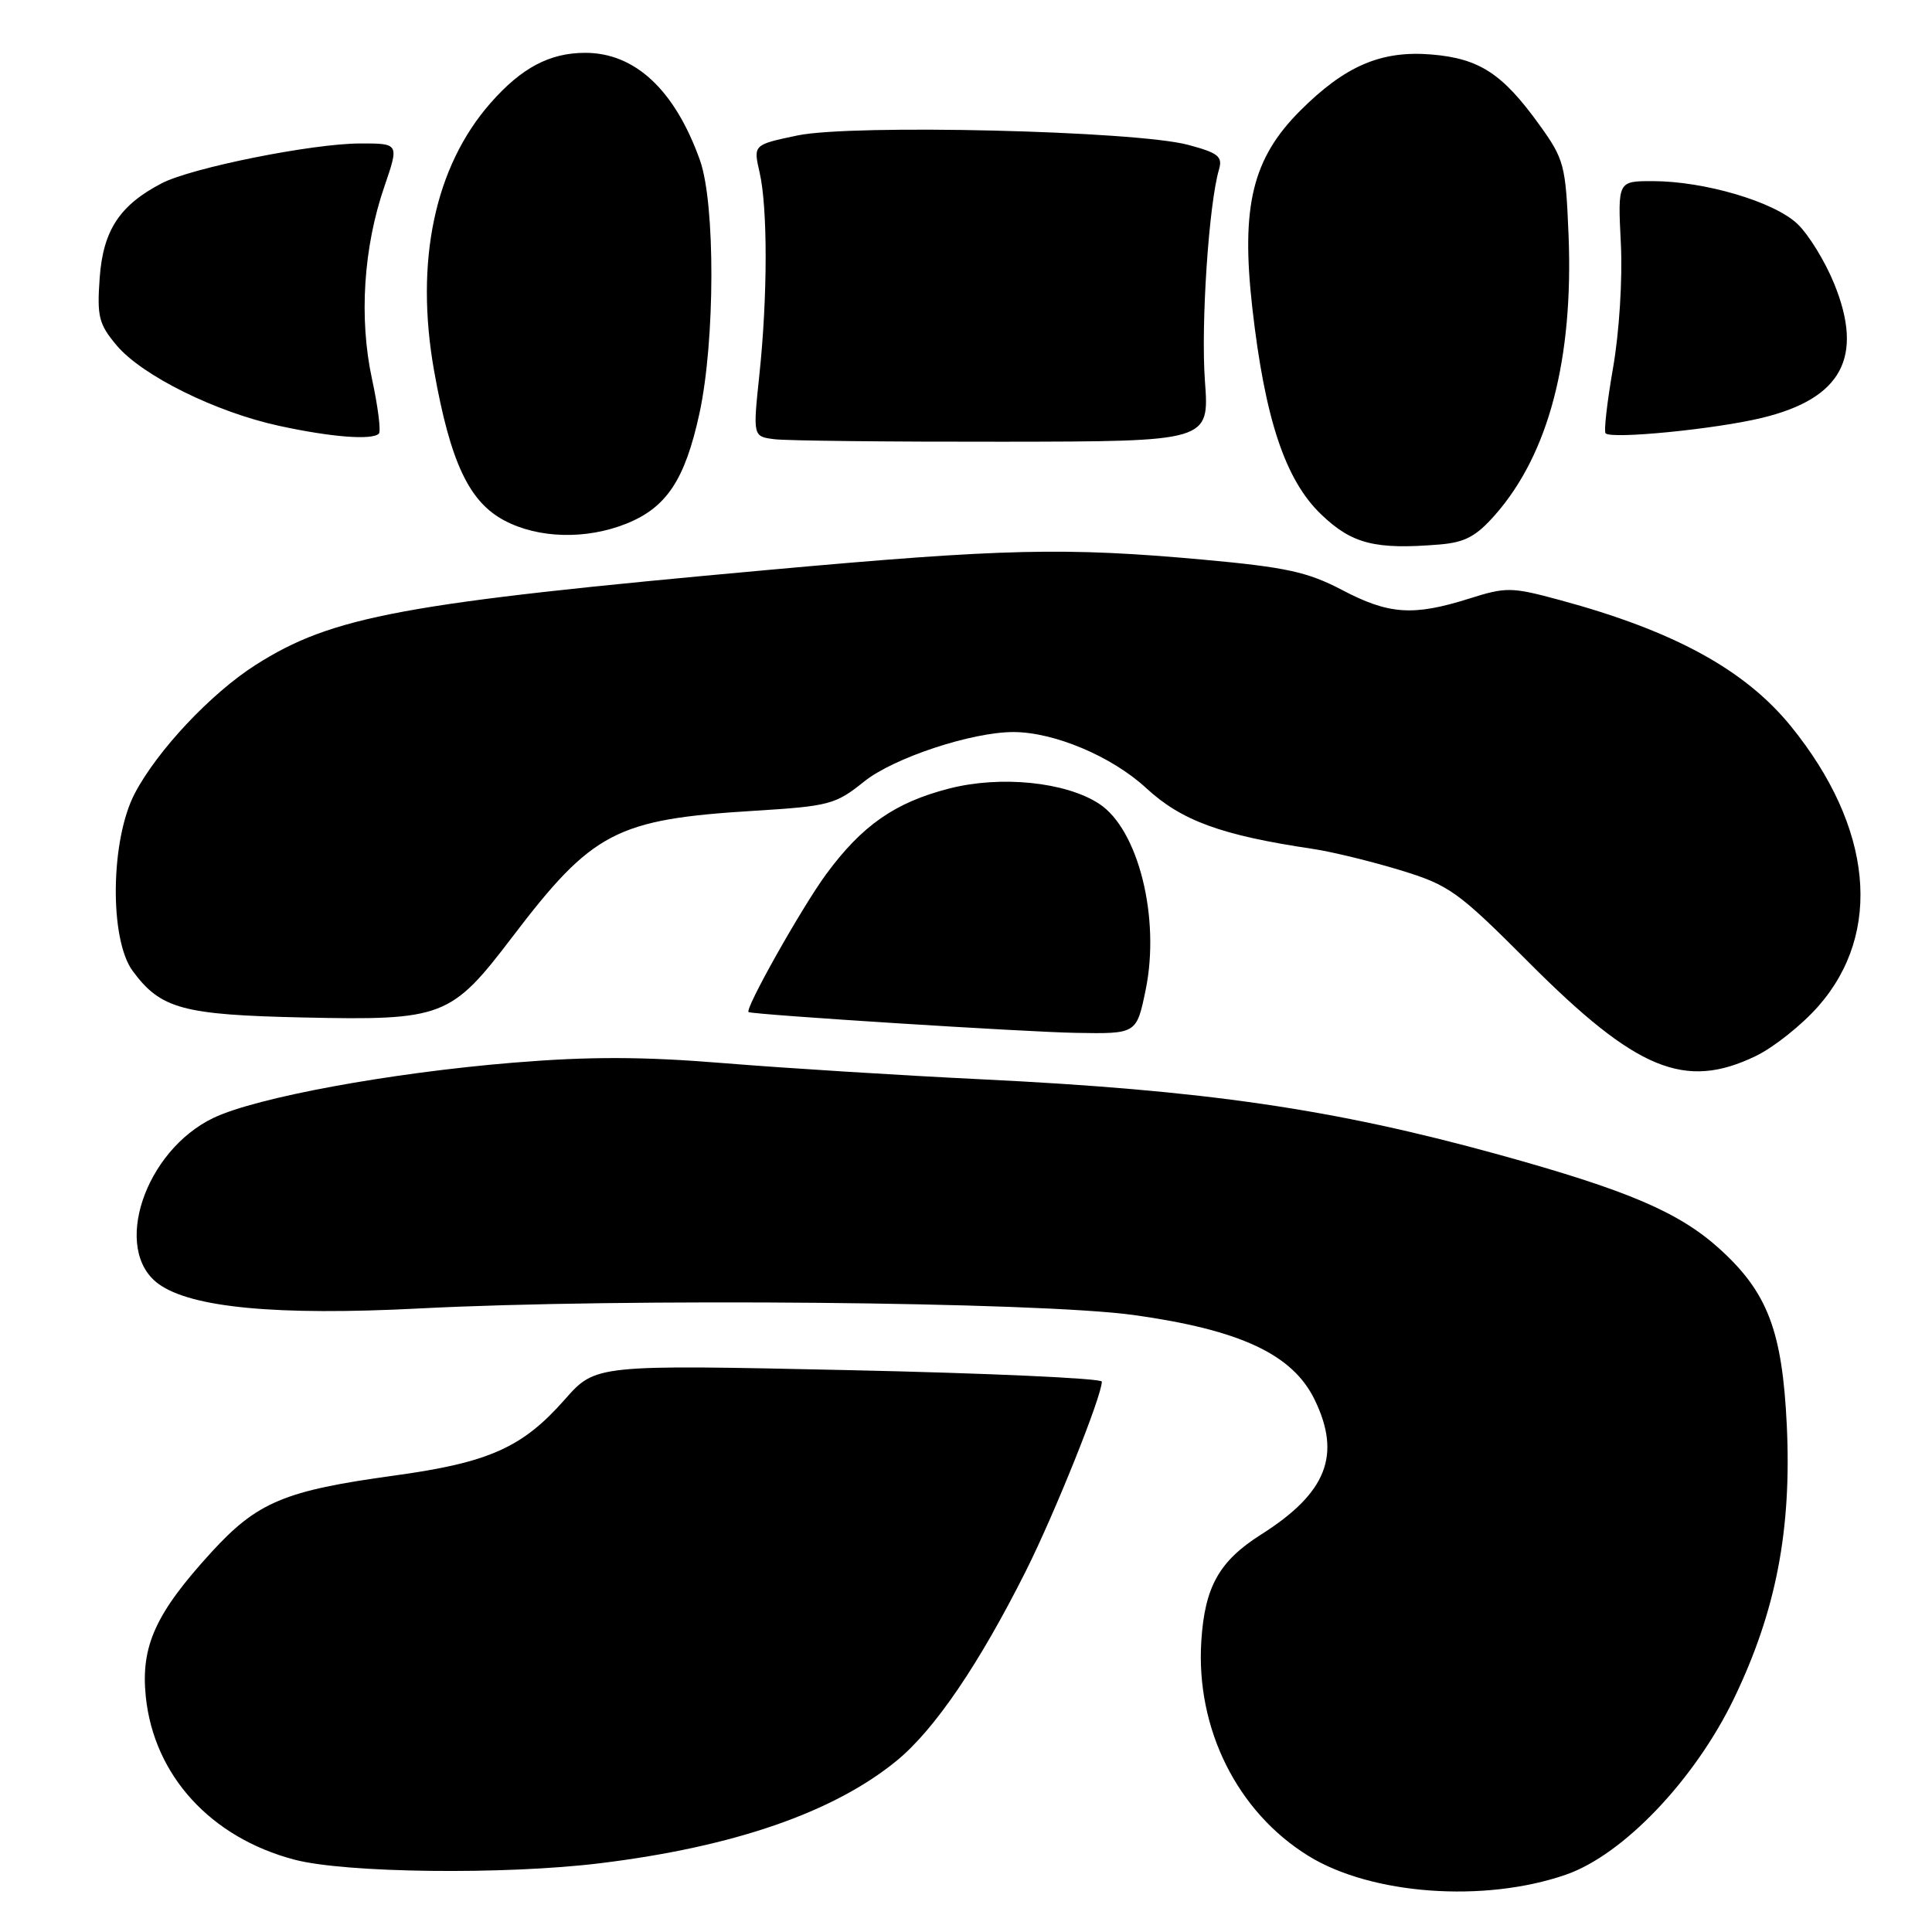 <?xml version="1.0" encoding="UTF-8" standalone="no"?>
<!DOCTYPE svg PUBLIC "-//W3C//DTD SVG 1.1//EN" "http://www.w3.org/Graphics/SVG/1.1/DTD/svg11.dtd" >
<svg xmlns="http://www.w3.org/2000/svg" xmlns:xlink="http://www.w3.org/1999/xlink" version="1.1" viewBox="0 0 256 256">
 <g >
 <path fill="currentColor"
d=" M 207.50 248.40 C 215.11 245.76 224.60 235.79 229.79 225.00 C 235.34 213.46 237.41 202.72 236.76 188.87 C 236.16 176.33 234.22 171.24 227.82 165.45 C 222.45 160.61 215.69 157.72 198.62 153.00 C 176.64 146.93 159.70 144.46 130.00 143.01 C 119.28 142.49 103.97 141.53 96.00 140.88 C 85.13 139.99 78.12 139.98 68.00 140.81 C 51.63 142.16 34.00 145.41 28.30 148.12 C 19.16 152.49 14.81 165.60 21.00 170.12 C 25.32 173.28 36.70 174.35 55.50 173.38 C 82.49 171.98 137.61 172.49 150.24 174.25 C 164.36 176.22 171.28 179.46 174.20 185.47 C 177.77 192.83 175.78 197.84 167.09 203.34 C 161.54 206.86 159.64 210.25 159.18 217.45 C 158.44 229.06 163.94 240.09 173.36 245.91 C 181.70 251.07 196.68 252.16 207.50 248.40 Z  M 79.50 246.89 C 97.24 244.72 110.45 240.15 118.82 233.30 C 123.83 229.19 129.74 220.51 135.94 208.15 C 139.77 200.51 146.00 184.98 146.00 183.07 C 146.00 182.64 130.91 181.95 112.46 181.55 C 78.91 180.82 78.91 180.82 74.83 185.45 C 69.22 191.82 64.78 193.80 52.24 195.52 C 37.68 197.52 34.09 199.03 27.99 205.70 C 20.60 213.79 18.63 218.13 19.32 224.83 C 20.40 235.25 27.90 243.48 39.00 246.41 C 45.72 248.19 66.86 248.44 79.50 246.89 Z  M 232.67 139.92 C 235.04 138.77 238.76 135.81 240.93 133.34 C 249.51 123.59 248.15 109.61 237.32 96.25 C 231.22 88.74 221.81 83.60 206.69 79.51 C 200.26 77.77 199.59 77.76 194.60 79.34 C 187.25 81.65 184.02 81.43 177.82 78.17 C 173.29 75.79 170.40 75.16 159.47 74.16 C 141.10 72.50 133.11 72.68 102.00 75.50 C 53.39 79.90 44.02 81.64 33.85 88.12 C 27.98 91.86 20.87 99.41 17.87 105.11 C 14.63 111.25 14.47 124.46 17.59 128.67 C 21.29 133.68 24.20 134.47 40.11 134.82 C 58.71 135.23 59.76 134.82 67.85 124.20 C 78.53 110.17 81.62 108.56 100.00 107.43 C 109.89 106.82 110.73 106.59 114.50 103.56 C 118.37 100.44 128.74 97.00 134.27 97.00 C 139.68 97.00 147.33 100.23 151.87 104.42 C 156.57 108.76 161.83 110.68 174.00 112.49 C 176.47 112.86 181.65 114.12 185.50 115.29 C 192.05 117.29 193.15 118.08 202.57 127.52 C 216.85 141.84 223.26 144.47 232.67 139.92 Z  M 151.80 131.19 C 153.77 121.66 150.84 109.91 145.65 106.51 C 141.22 103.61 132.62 102.73 125.79 104.48 C 118.60 106.32 114.22 109.37 109.46 115.85 C 106.20 120.30 98.56 133.88 99.20 134.11 C 100.23 134.48 135.92 136.75 142.55 136.86 C 150.60 137.00 150.60 137.00 151.80 131.19 Z  M 198.13 68.20 C 205.21 60.13 208.50 47.58 207.84 31.11 C 207.46 21.86 207.27 21.11 203.97 16.53 C 199.09 9.75 196.02 7.75 189.68 7.22 C 183.02 6.67 178.25 8.71 172.30 14.65 C 165.96 20.98 164.42 27.29 165.93 40.72 C 167.60 55.51 170.30 63.62 175.09 68.19 C 179.16 72.08 182.23 72.85 190.73 72.15 C 194.12 71.87 195.60 71.08 198.13 68.20 Z  M 82.99 69.39 C 88.33 67.25 90.76 63.58 92.68 54.78 C 94.76 45.19 94.80 26.95 92.74 21.21 C 89.42 11.92 84.15 7.00 77.55 7.00 C 72.84 7.00 69.10 8.98 65.00 13.65 C 57.59 22.09 54.95 34.65 57.52 49.14 C 59.68 61.25 62.15 66.50 66.85 68.98 C 71.35 71.36 77.66 71.52 82.99 69.39 Z  M 159.66 50.50 C 159.11 43.03 160.17 27.07 161.52 22.47 C 162.03 20.74 161.43 20.26 157.42 19.19 C 150.45 17.33 112.92 16.43 105.66 17.95 C 99.81 19.18 99.81 19.18 100.65 22.84 C 101.73 27.55 101.72 39.29 100.62 49.67 C 99.76 57.84 99.76 57.84 102.63 58.20 C 104.21 58.40 117.82 58.55 132.88 58.53 C 160.25 58.50 160.25 58.50 159.66 50.50 Z  M 50.20 57.46 C 50.50 57.17 50.09 53.91 49.29 50.21 C 47.55 42.16 48.16 32.76 50.94 24.69 C 52.89 19.00 52.89 19.00 47.70 19.01 C 41.32 19.03 25.38 22.23 21.42 24.29 C 15.86 27.18 13.66 30.53 13.21 36.81 C 12.84 41.95 13.09 42.95 15.46 45.77 C 18.84 49.78 28.59 54.61 37.00 56.43 C 43.90 57.93 49.32 58.35 50.20 57.46 Z  M 233.47 55.37 C 244.04 52.81 246.99 47.34 243.05 37.62 C 241.85 34.66 239.66 31.09 238.18 29.68 C 235.12 26.74 225.85 24.00 218.97 24.00 C 214.36 24.00 214.36 24.00 214.77 32.25 C 215.01 36.95 214.56 44.04 213.74 48.73 C 212.95 53.26 212.50 57.17 212.75 57.42 C 213.55 58.22 227.34 56.86 233.47 55.37 Z "/>
</g>
</svg>